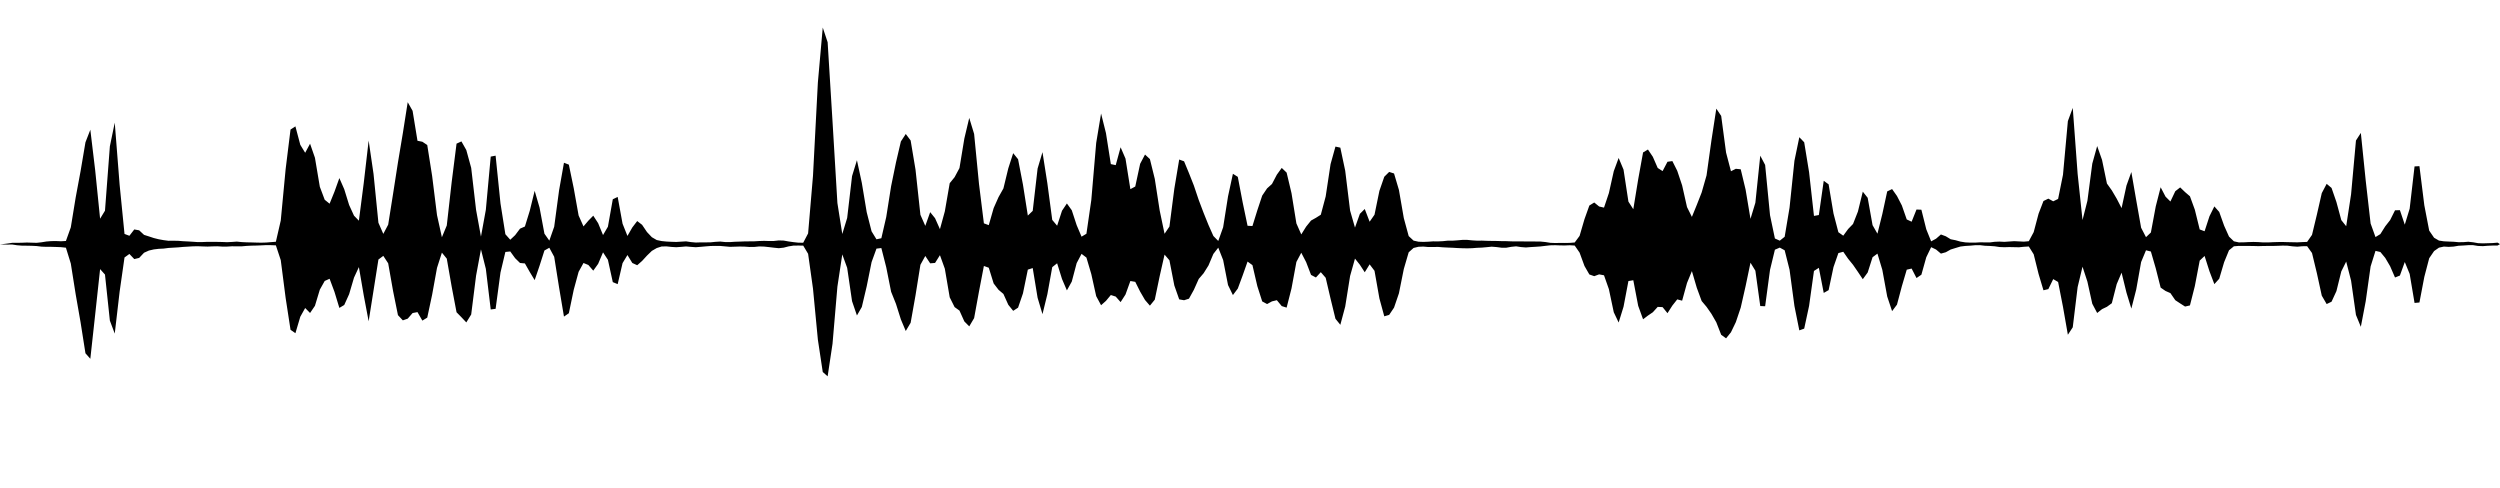 <svg id='wave' preserveAspectRatio='none' viewBox="0 0 512 100" xmlns="http://www.w3.org/2000/svg" height="100" width="512">
    <polygon points="0.0,50.0 0.5,50.00 1.5,49.88 2.5,49.73 3.5,49.73 4.5,49.71 5.5,49.67 6.5,49.70 7.5,49.73 8.5,49.62 9.5,49.46 10.5,49.38 11.5,49.37 12.5,49.41 13.5,49.35 14.5,46.56 15.5,40.44 16.5,35.06 17.5,29.15 18.5,26.57 19.5,34.93 20.5,44.79 21.5,43.15 22.5,29.97 23.5,25.12 24.5,37.85 25.5,47.91 26.5,48.29 27.5,46.99 28.5,47.17 29.5,48.10 30.5,48.42 31.5,48.75 32.5,49.00 33.5,49.18 34.5,49.31 35.5,49.30 36.5,49.32 37.5,49.40 38.5,49.45 39.5,49.51 40.5,49.58 41.5,49.57 42.5,49.53 43.5,49.53 44.5,49.54 45.5,49.56 46.5,49.60 47.5,49.55 48.5,49.48 49.5,49.58 50.5,49.63 51.5,49.65 52.5,49.68 53.5,49.70 54.5,49.67 55.5,49.59 56.5,49.51 57.5,45.16 58.5,34.62 59.5,26.53 60.5,25.88 61.5,29.66 62.5,31.29 63.5,29.43 64.5,32.31 65.5,38.25 66.5,40.91 67.5,41.72 68.5,39.26 69.5,36.47 70.5,38.75 71.5,41.98 72.5,44.17 73.5,45.20 74.5,37.44 75.5,28.79 76.5,35.62 77.5,45.62 78.5,47.90 79.5,46.01 80.5,39.70 81.5,33.27 82.5,27.29 83.5,20.93 84.5,22.70 85.5,28.83 86.5,29.03 87.5,29.70 88.5,36.03 89.5,44.06 90.5,48.59 91.5,46.18 92.5,37.32 93.5,29.42 94.5,28.96 95.5,30.73 96.5,34.38 97.5,42.98 98.5,48.46 99.5,42.97 100.5,32.07 101.5,31.88 102.5,41.66 103.5,47.97 104.5,49.10 105.5,48.16 106.5,46.83 107.5,46.39 108.5,43.15 109.5,39.08 110.5,42.51 111.5,47.86 112.5,49.28 113.5,46.43 114.5,38.97 115.5,33.33 116.5,33.72 117.5,38.54 118.5,44.13 119.5,46.37 120.5,45.19 121.5,44.17 122.5,45.71 123.5,48.14 124.5,46.43 125.5,40.81 126.5,40.33 127.5,45.81 128.5,48.32 129.5,46.58 130.5,45.27 131.5,46.04 132.5,47.52 133.5,48.58 134.5,49.16 135.5,49.37 136.5,49.47 137.5,49.52 138.5,49.55 139.5,49.49 140.5,49.43 141.5,49.58 142.5,49.67 143.5,49.64 144.5,49.64 145.5,49.63 146.5,49.53 147.5,49.47 148.5,49.57 149.5,49.58 150.5,49.51 151.5,49.48 152.5,49.44 153.5,49.43 154.5,49.42 155.5,49.36 156.5,49.33 157.5,49.36 158.5,49.35 159.5,49.24 160.5,49.27 161.5,49.45 162.5,49.59 163.5,49.70 164.5,49.71 165.5,47.80 166.5,36.01 167.5,16.90 168.5,5.64 169.5,8.65 170.5,24.88 171.5,41.58 172.5,47.92 173.5,44.64 174.5,36.07 175.5,32.81 176.5,37.45 177.5,43.45 178.5,47.38 179.5,49.01 180.5,48.79 181.5,44.45 182.5,38.13 183.5,33.25 184.5,28.97 185.5,27.44 186.5,28.77 187.5,34.76 188.5,43.99 189.5,46.26 190.5,43.45 191.5,44.69 192.5,46.93 193.5,43.29 194.5,37.52 195.5,36.29 196.5,34.42 197.5,28.36 198.5,24.15 199.5,27.43 200.5,37.68 201.5,45.74 202.5,46.11 203.5,42.62 204.5,40.37 205.5,38.59 206.5,34.47 207.5,31.37 208.5,32.61 209.5,37.80 210.5,44.15 211.5,43.19 212.5,34.52 213.5,31.16 214.5,37.54 215.5,45.04 216.5,46.23 217.5,43.16 218.5,41.67 219.5,43.06 220.5,46.11 221.5,48.47 222.5,47.87 223.5,40.96 224.5,29.27 225.5,23.25 226.5,27.26 227.5,33.61 228.5,33.82 229.5,30.16 230.5,32.48 231.5,38.74 232.5,38.20 233.5,33.55 234.5,31.65 235.5,32.58 236.5,36.64 237.5,43.09 238.5,47.88 239.5,46.40 240.5,38.66 241.5,32.67 242.5,33.04 243.5,35.46 244.5,37.99 245.5,40.96 246.5,43.60 247.5,46.08 248.5,48.33 249.5,49.35 250.5,46.54 251.5,40.22 252.5,35.59 253.5,36.22 254.5,41.46 255.5,46.24 256.5,46.29 257.5,43.07 258.5,40.06 259.5,38.58 260.5,37.68 261.5,35.77 262.5,34.39 263.5,35.35 264.5,39.56 265.5,45.75 266.5,48.01 267.5,46.41 268.5,45.17 269.5,44.61 270.5,43.98 271.5,40.23 272.5,33.61 273.5,30.02 274.5,30.24 275.5,34.97 276.5,43.13 277.5,46.61 278.5,43.80 279.5,42.80 280.5,45.41 281.5,43.97 282.5,39.09 283.5,36.20 284.5,35.21 285.5,35.53 286.5,38.90 287.5,44.67 288.5,48.35 289.5,49.28 290.5,49.50 291.5,49.54 292.5,49.50 293.5,49.43 294.5,49.44 295.5,49.39 296.5,49.29 297.5,49.29 298.5,49.22 299.5,49.13 300.5,49.13 301.5,49.23 302.5,49.29 303.5,49.28 304.5,49.32 305.5,49.34 306.5,49.35 307.5,49.38 308.5,49.39 309.5,49.43 310.5,49.44 311.5,49.44 312.5,49.45 313.5,49.45 314.5,49.46 315.5,49.47 316.5,49.57 317.5,49.73 318.5,49.77 319.5,49.75 320.5,49.76 321.5,49.74 322.5,49.66 323.5,48.31 324.5,44.89 325.5,42.09 326.5,41.47 327.5,42.29 328.5,42.52 329.5,39.54 330.5,35.06 331.5,32.35 332.5,34.74 333.5,41.29 334.5,42.85 335.5,36.73 336.5,31.22 337.5,30.62 338.5,32.11 339.5,34.40 340.5,35.04 341.5,33.13 342.5,32.99 343.5,34.98 344.5,37.97 345.5,42.41 346.5,44.42 347.5,41.97 348.5,39.42 349.5,35.92 350.5,28.76 351.5,22.25 352.5,23.74 353.5,31.25 354.5,35.07 355.5,34.57 356.5,34.67 357.5,38.84 358.5,44.82 359.5,41.52 360.5,31.88 361.5,33.78 362.5,44.07 363.5,48.84 364.5,49.29 365.5,48.49 366.5,42.52 367.5,32.93 368.5,28.10 369.5,29.14 370.5,35.26 371.5,44.22 372.5,44.04 373.5,37.03 374.5,37.75 375.5,43.72 376.5,47.56 377.5,48.27 378.5,46.90 379.5,45.87 380.5,43.33 381.5,39.25 382.5,40.51 383.5,46.11 384.5,47.86 385.5,43.83 386.5,39.20 387.5,38.72 388.5,40.14 389.5,42.08 390.5,44.94 391.5,45.41 392.5,42.91 393.5,42.95 394.5,46.95 395.5,49.43 396.5,48.89 397.5,48.02 398.5,48.39 399.5,49.00 400.5,49.20 401.5,49.48 402.5,49.64 403.5,49.69 404.5,49.69 405.5,49.63 406.5,49.64 407.5,49.65 408.5,49.52 409.5,49.48 410.5,49.53 411.5,49.46 412.5,49.39 413.5,49.44 414.5,49.49 415.5,49.40 416.5,47.54 417.5,43.77 418.5,41.17 419.5,40.68 420.5,41.23 421.5,40.74 422.5,35.79 423.5,24.80 424.5,22.10 425.5,35.62 426.5,45.06 427.5,41.13 428.5,33.51 429.5,29.91 430.5,32.76 431.5,37.59 432.5,38.99 433.5,40.69 434.5,42.62 435.5,38.01 436.5,35.23 437.5,41.00 438.5,46.64 439.5,48.57 440.5,47.62 441.5,42.26 442.5,38.35 443.5,40.27 444.5,41.27 445.5,39.16 446.5,38.38 447.5,39.34 448.5,40.20 449.5,42.94 450.5,46.99 451.5,47.36 452.5,44.29 453.5,42.27 454.5,43.41 455.5,46.22 456.5,48.45 457.5,49.42 458.5,49.64 459.5,49.63 460.5,49.58 461.5,49.55 462.5,49.58 463.5,49.65 464.5,49.65 465.5,49.60 466.5,49.57 467.5,49.56 468.5,49.59 469.5,49.61 470.5,49.63 471.5,49.58 472.5,49.54 473.5,48.10 474.5,43.94 475.5,39.55 476.5,37.65 477.5,38.49 478.5,41.38 479.5,45.08 480.5,46.33 481.5,39.80 482.5,28.78 483.5,27.22 484.5,37.00 485.5,45.77 486.5,48.55 487.5,47.94 488.5,46.35 489.5,45.07 490.5,43.07 491.5,43.04 492.5,46.01 493.5,42.73 494.5,34.08 495.5,34.03 496.5,42.04 497.5,47.23 498.5,48.69 499.5,49.27 500.5,49.42 501.5,49.47 502.5,49.51 503.5,49.60 504.5,49.59 505.5,49.51 506.5,49.62 507.5,49.80 508.5,49.84 509.5,49.81 510.5,49.78 511.5,49.69 512.0,50.0 511.5,50.28 510.5,50.29 509.5,50.33 508.5,50.41 507.5,50.37 506.5,50.21 505.5,50.21 504.5,50.28 503.5,50.33 502.5,50.50 501.5,50.56 500.5,50.50 499.5,50.72 498.5,51.42 497.5,52.89 496.5,56.71 495.5,61.95 494.5,62.04 493.5,56.10 492.5,53.66 491.5,56.43 490.5,56.83 489.5,54.53 488.5,52.82 487.5,51.61 486.5,51.38 485.5,54.57 484.5,61.68 483.5,66.93 482.5,64.50 481.5,57.47 480.5,53.57 479.5,55.58 478.5,59.62 477.5,61.79 476.5,62.27 475.5,60.55 474.5,55.97 473.5,51.82 472.5,50.42 471.5,50.43 470.5,50.52 469.5,50.45 468.5,50.32 467.5,50.30 466.5,50.34 465.5,50.37 464.5,50.37 463.5,50.38 462.5,50.41 461.5,50.38 460.5,50.37 459.5,50.37 458.5,50.36 457.5,50.44 456.5,51.26 455.5,53.70 454.5,57.08 453.5,58.19 452.5,55.56 451.5,52.42 450.5,53.37 449.5,58.60 448.5,62.55 447.5,62.78 446.5,62.14 445.5,61.48 444.5,60.03 443.5,59.59 442.5,58.90 441.5,54.96 440.5,51.51 439.5,51.26 438.5,53.67 437.5,59.29 436.5,63.20 435.5,59.93 434.5,55.84 433.5,58.19 432.5,62.10 431.5,62.83 430.5,63.31 429.5,64.10 428.5,62.21 427.5,57.68 426.5,54.62 425.5,58.79 424.5,67.03 423.5,68.56 422.5,62.85 421.5,57.75 420.5,57.16 419.5,59.21 418.5,59.45 417.5,56.10 416.5,52.08 415.5,50.48 414.5,50.54 413.5,50.64 412.5,50.62 411.5,50.60 410.5,50.63 409.5,50.59 408.5,50.44 407.5,50.37 406.5,50.33 405.5,50.21 404.5,50.22 403.5,50.31 402.5,50.37 401.5,50.49 400.5,50.79 399.5,51.10 398.5,51.66 397.5,51.94 396.5,51.10 395.5,50.62 394.5,52.69 393.5,56.26 392.5,56.94 391.5,55.00 390.5,55.23 389.5,58.62 388.5,62.39 387.5,63.72 386.5,60.72 385.5,55.27 384.5,51.94 383.5,52.68 382.5,55.81 381.5,57.18 380.5,55.68 379.5,54.23 378.5,53.00 377.5,51.56 376.5,51.83 375.5,54.70 374.5,59.42 373.5,59.99 372.5,54.85 371.5,55.49 370.5,62.65 369.5,67.30 368.5,67.66 367.5,62.67 366.5,55.24 365.5,51.26 364.5,50.71 363.5,51.14 362.5,55.27 361.5,62.72 360.5,62.68 359.5,55.44 358.5,53.80 357.5,58.59 356.5,63.00 355.5,65.97 354.5,68.05 353.5,69.29 352.5,68.57 351.5,66.01 350.5,64.27 349.5,62.84 348.5,61.65 347.5,58.93 346.5,55.52 345.5,57.95 344.5,61.58 343.5,61.31 342.5,62.58 341.5,64.14 340.5,62.90 339.5,62.85 338.5,63.95 337.5,64.63 336.5,65.39 335.5,62.63 334.5,57.39 333.5,57.56 332.5,62.82 331.5,66.05 330.5,63.95 329.5,59.22 328.5,56.38 327.5,56.19 326.5,56.56 325.5,56.21 324.5,54.47 323.5,51.74 322.5,50.29 321.5,50.23 320.5,50.27 319.5,50.26 318.5,50.22 317.5,50.24 316.5,50.35 315.5,50.47 314.5,50.54 313.5,50.60 312.5,50.68 311.5,50.60 310.5,50.45 309.5,50.55 308.5,50.73 307.5,50.73 306.5,50.60 305.5,50.52 304.5,50.62 303.5,50.71 302.5,50.75 301.5,50.83 300.5,50.86 299.5,50.84 298.5,50.80 297.5,50.74 296.5,50.70 295.5,50.65 294.5,50.57 293.5,50.59 292.5,50.59 291.5,50.50 290.5,50.54 289.5,50.78 288.5,51.67 287.5,55.09 286.5,60.07 285.5,63.00 284.5,64.49 283.5,64.78 282.5,61.11 281.5,55.46 280.5,54.14 279.5,55.76 278.5,54.22 277.5,52.96 276.5,56.52 275.5,62.78 274.5,66.52 273.5,65.28 272.5,61.17 271.5,56.89 270.5,55.74 269.5,56.83 268.5,56.30 267.5,53.69 266.5,51.76 265.5,53.65 264.5,59.07 263.5,63.00 262.5,62.69 261.5,61.48 260.5,61.72 259.5,62.27 258.5,61.73 257.5,58.60 256.5,54.30 255.5,53.57 254.5,56.40 253.5,59.10 252.5,60.43 251.5,58.38 250.5,53.26 249.5,50.72 248.5,52.00 247.5,54.36 246.5,55.96 245.5,57.13 244.5,59.36 243.5,61.17 242.5,61.49 241.5,61.31 240.5,58.46 239.5,53.31 238.5,52.14 237.5,56.57 236.5,61.37 235.5,62.60 234.5,61.44 233.5,59.72 232.5,57.72 231.5,57.55 230.5,60.32 229.5,61.87 228.5,60.74 227.5,60.42 226.5,61.62 225.5,62.51 224.5,60.65 223.5,56.14 222.5,52.75 221.5,51.99 220.5,53.89 219.5,57.67 218.5,59.47 217.5,57.14 216.5,53.92 215.5,54.71 214.5,60.26 213.5,64.34 212.5,60.98 211.5,54.90 210.5,55.22 209.5,60.09 208.5,63.01 207.5,63.66 206.5,62.42 205.5,60.20 204.5,59.35 203.5,58.05 202.5,54.83 201.5,54.47 200.5,59.68 199.5,65.15 198.5,66.84 197.5,65.83 196.5,63.61 195.5,62.89 194.5,60.89 193.5,55.03 192.5,52.26 191.5,53.85 190.5,53.93 189.5,52.42 188.5,54.23 187.5,60.47 186.5,66.10 185.5,67.79 184.5,65.42 183.5,62.25 182.5,59.75 181.5,54.73 180.5,50.80 179.5,50.92 178.5,53.68 177.5,58.64 176.5,62.87 175.5,64.61 174.5,61.68 173.5,54.85 172.5,52.10 171.5,58.71 170.5,70.41 169.5,77.07 168.5,76.19 167.5,69.56 166.5,59.11 165.5,51.98 164.5,50.30 163.5,50.29 162.5,50.30 161.5,50.46 160.5,50.72 159.5,50.83 158.5,50.73 157.5,50.61 156.5,50.50 155.5,50.47 154.5,50.57 153.5,50.58 152.5,50.51 151.5,50.49 150.5,50.52 149.5,50.55 148.5,50.46 147.5,50.37 146.5,50.36 145.5,50.38 144.5,50.46 143.5,50.55 142.5,50.63 141.5,50.56 140.5,50.47 139.5,50.56 138.5,50.63 137.5,50.57 136.5,50.46 135.5,50.48 134.5,50.80 133.5,51.38 132.5,52.35 131.5,53.44 130.5,54.32 129.5,53.86 128.5,52.23 127.5,53.89 126.5,58.19 125.5,57.78 124.5,53.21 123.5,51.68 122.5,54.03 121.5,55.43 120.5,54.27 119.5,53.86 118.5,55.67 117.5,59.35 116.5,64.15 115.5,64.84 114.5,58.88 113.5,52.59 112.5,50.74 111.5,51.30 110.5,54.43 109.5,57.37 108.5,55.71 107.5,53.95 106.5,53.86 105.5,52.88 104.5,51.50 103.5,51.60 102.5,55.81 101.5,63.25 100.5,63.38 99.5,55.06 98.5,51.07 97.5,56.46 96.5,64.41 95.5,66.03 94.5,64.97 93.5,63.95 92.5,58.69 91.5,52.97 90.5,51.74 89.5,54.86 88.5,60.36 87.5,65.05 86.5,65.66 85.5,63.92 84.5,64.11 83.5,65.26 82.5,65.61 81.5,64.54 80.5,59.59 79.5,53.93 78.5,52.40 77.5,53.15 76.5,59.49 75.5,65.80 74.5,60.52 73.5,54.70 72.5,56.86 71.5,60.25 70.5,62.46 69.5,63.06 68.5,59.77 67.5,57.09 66.5,57.54 65.5,59.32 64.5,62.63 63.5,64.10 62.5,63.08 61.5,64.87 60.5,68.24 59.5,67.54 58.5,61.03 57.5,53.28 56.5,50.25 55.5,50.21 54.5,50.20 53.5,50.25 52.5,50.29 51.5,50.31 50.5,50.36 49.5,50.45 48.5,50.45 47.5,50.44 46.5,50.50 45.5,50.50 44.5,50.44 43.5,50.46 42.5,50.50 41.5,50.47 40.5,50.43 39.5,50.45 38.5,50.51 37.5,50.57 36.5,50.66 35.5,50.72 34.5,50.78 33.5,50.91 32.5,50.96 31.5,51.08 30.5,51.31 29.5,51.76 28.5,52.82 27.5,53.06 26.5,52.01 25.5,52.73 24.5,59.73 23.5,68.32 22.5,65.66 21.5,56.23 20.5,55.11 19.5,64.35 18.5,73.48 17.5,72.35 16.5,66.00 15.5,60.28 14.5,53.97 13.5,50.73 12.5,50.62 11.5,50.58 10.5,50.55 9.5,50.55 8.5,50.51 7.5,50.39 6.5,50.34 5.5,50.32 4.5,50.31 3.5,50.23 2.5,50.08 1.5,50.09 0.5,50.07 "></polygon>
</svg>
